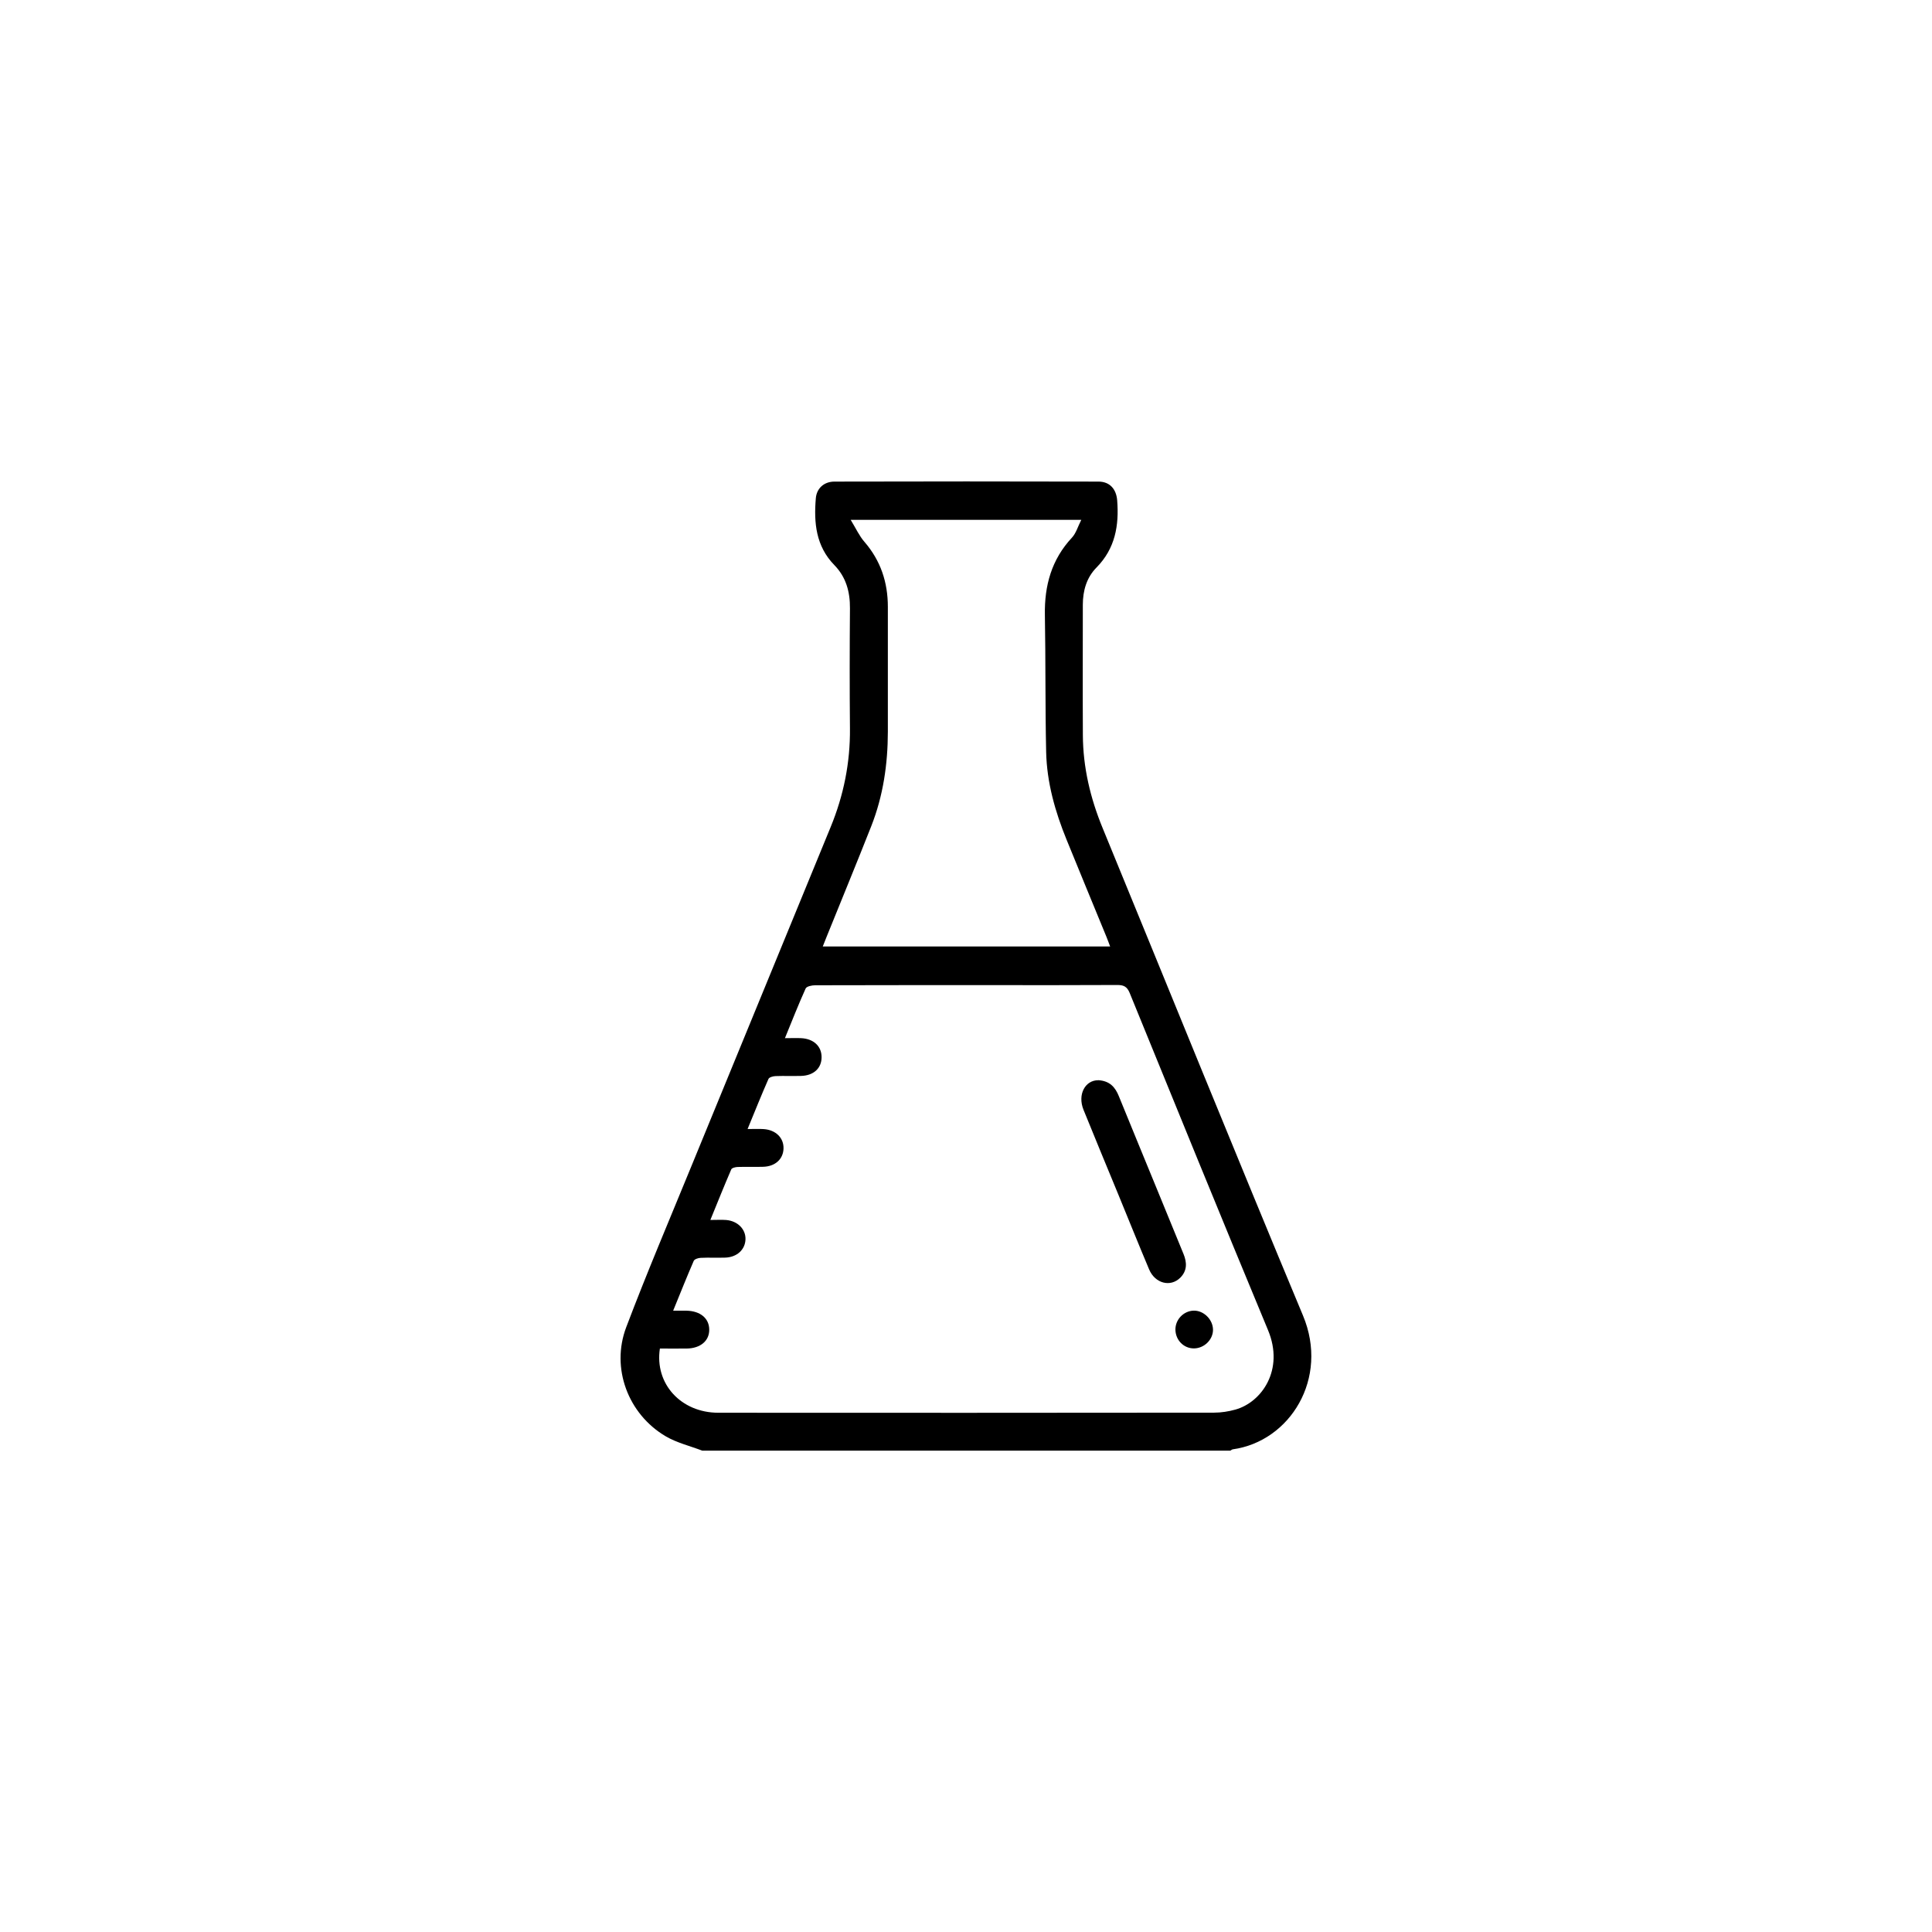 <?xml version="1.0" encoding="UTF-8"?>
<svg id="_Слой_1" data-name="Слой 1" xmlns="http://www.w3.org/2000/svg" viewBox="0 0 425.2 425.2">
  <defs>
    <style>
      .cls-1 {
        stroke-width: 0px;
      }
    </style>
  </defs>
  <path class="cls-1" d="m154.55,319.26c-2.69-1.03-5.59-1.72-8.05-3.16-8.27-4.88-12.09-15-8.68-24,4.51-11.92,9.52-23.66,14.35-35.46,10.2-24.88,20.42-49.75,30.64-74.62,2.86-6.95,4.32-14.15,4.25-21.69-.08-8.82-.07-17.63,0-26.45.03-3.64-.86-6.88-3.43-9.51-4.07-4.17-4.54-9.33-4.08-14.72.18-2.15,1.78-3.66,4.1-3.66,19.37-.05,38.74-.05,58.11,0,2.47,0,3.91,1.64,4.11,4.11.44,5.53-.43,10.62-4.54,14.79-2.2,2.23-3.01,5.1-3.02,8.19,0,9.58-.04,19.16.01,28.74.04,7.09,1.65,13.86,4.35,20.42,14.7,35.77,29.21,71.62,44.1,107.3,5.78,13.85-2.88,27.68-15.45,29.43-.19.03-.36.19-.54.29h-116.24Zm-6.39-30.8c1.17,0,2.06-.02,2.94,0,3.04.07,4.98,1.69,4.99,4.17.02,2.47-1.94,4.12-4.96,4.16-1.99.02-3.97,0-5.9,0-1.19,7.78,4.66,14.12,12.85,14.13,36.38.03,72.75.02,109.13-.02,1.57,0,3.19-.26,4.7-.68,5.79-1.63,10.78-8.77,7.17-17.46-10.27-24.7-20.36-49.47-30.46-74.24-.59-1.44-1.37-1.75-2.78-1.74-8.96.05-17.91.03-26.87.03-13.19,0-26.38-.01-39.57.03-.72,0-1.88.24-2.09.71-1.59,3.52-3,7.12-4.56,10.93,1.38,0,2.48-.05,3.57,0,2.76.14,4.5,1.78,4.5,4.19,0,2.43-1.75,4.05-4.53,4.12-1.87.05-3.75-.03-5.62.04-.54.02-1.37.25-1.54.62-1.57,3.57-3.02,7.19-4.6,11.03,1.44,0,2.48-.06,3.51.01,2.7.17,4.48,1.94,4.4,4.31-.08,2.31-1.83,3.91-4.47,3.99-1.87.06-3.75-.02-5.62.04-.49.02-1.27.2-1.41.53-1.55,3.59-3.01,7.23-4.6,11.13,1.42,0,2.46-.07,3.49.01,2.54.22,4.32,2.05,4.24,4.27-.08,2.27-1.89,3.93-4.47,4.01-1.8.06-3.61-.04-5.41.05-.53.02-1.35.29-1.51.67-1.54,3.54-2.96,7.13-4.53,10.96Zm32.91-80.16h63.25c-.32-.84-.55-1.49-.81-2.12-2.92-7.11-5.86-14.22-8.76-21.34-2.53-6.2-4.36-12.62-4.51-19.34-.22-10.06-.1-20.12-.28-30.18-.11-6.45,1.46-12.17,5.95-16.99.91-.97,1.3-2.43,2.06-3.92h-50.75c1.16,1.9,1.89,3.53,3.01,4.82,3.59,4.14,5.17,8.93,5.17,14.33-.01,9.16,0,18.32,0,27.48-.01,7.14-1.03,14.12-3.65,20.78-3.2,8.12-6.53,16.19-9.8,24.28-.28.69-.55,1.38-.87,2.19Z"/>
  <path class="cls-1" d="m241.71,237.73c2.56.16,3.73,1.56,4.52,3.5,2.89,7.11,5.83,14.21,8.74,21.32,1.84,4.48,3.66,8.97,5.51,13.45.77,1.88.8,3.67-.71,5.19-2.16,2.16-5.56,1.29-6.87-1.82-2.31-5.48-4.53-11.01-6.79-16.51-2.55-6.21-5.14-12.4-7.65-18.62-1.37-3.4.4-6.53,3.26-6.5Z"/>
  <path class="cls-1" d="m262.8,296.76c-2.24.03-4.05-1.77-4.11-4.08-.05-2.23,1.76-4.15,3.99-4.23,2.22-.07,4.28,1.96,4.28,4.22,0,2.17-1.93,4.06-4.16,4.09Z"/>
</svg>